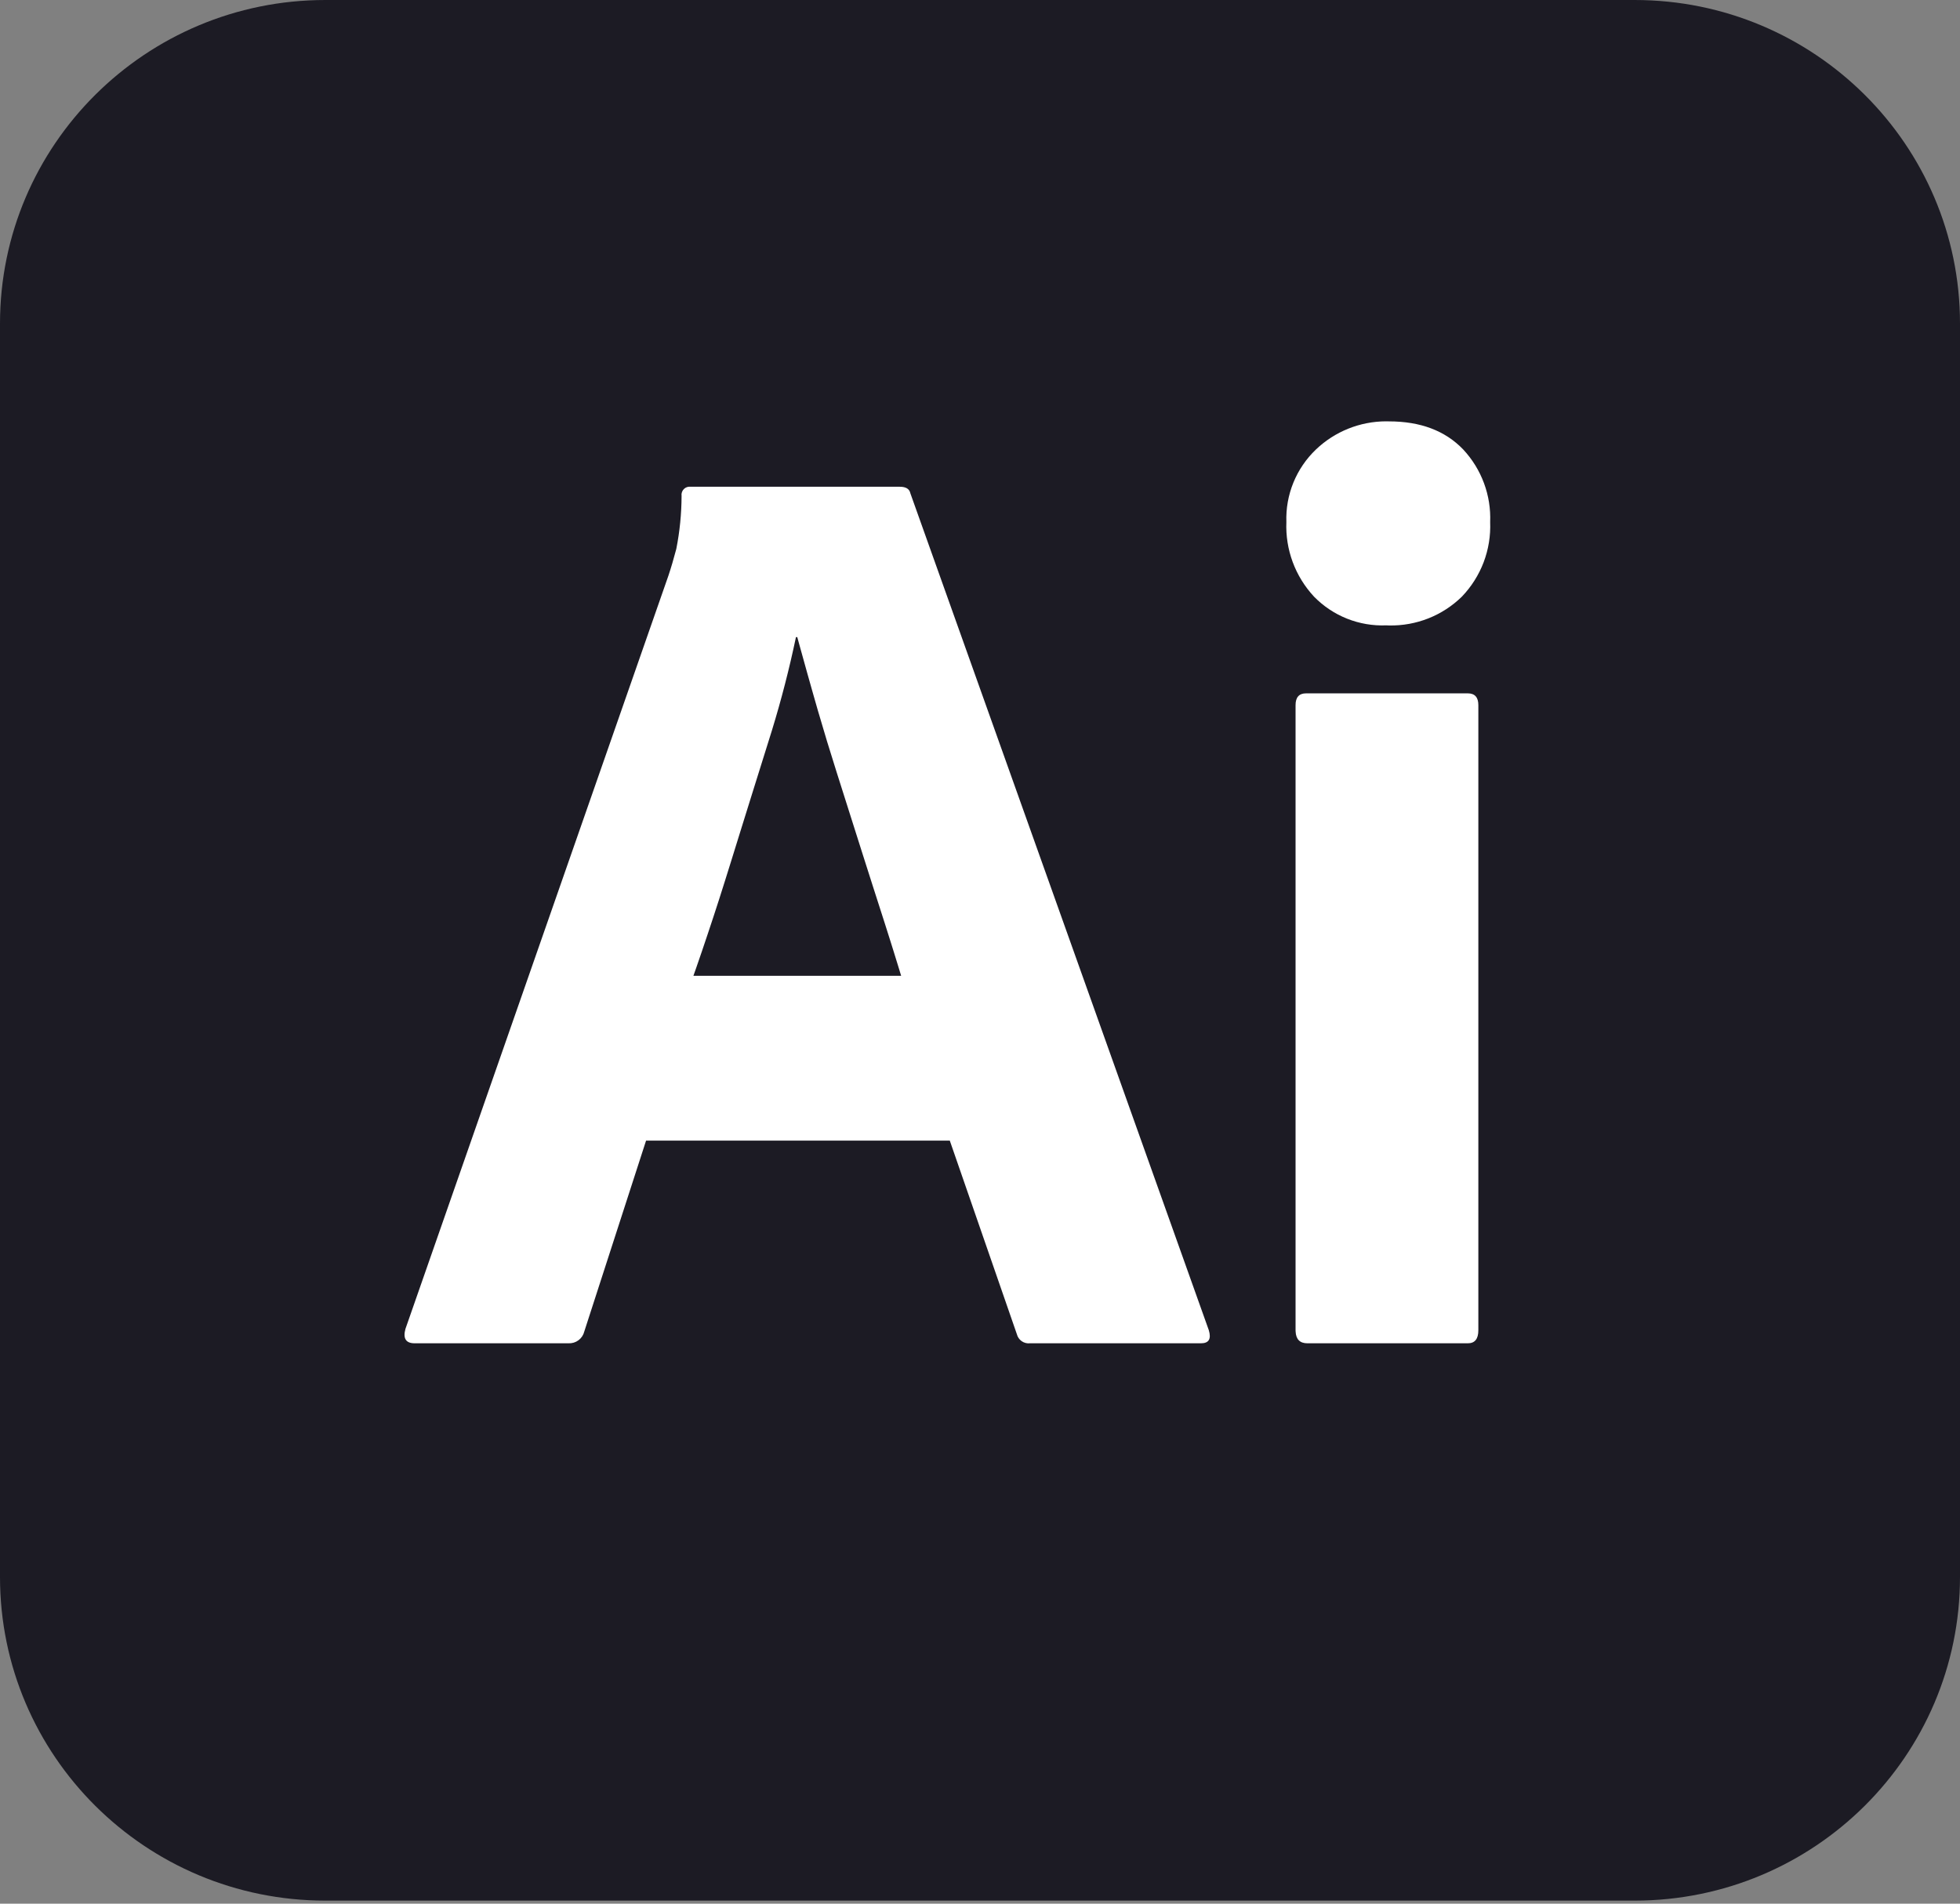 <svg width="70" height="68" viewBox="0 0 70 68" fill="none" xmlns="http://www.w3.org/2000/svg">
<rect x="0" y="0" width="70" height="68" fill="#808080" stroke="none"/>
<g clip-path="url(#clip0_58_465)">
<path d="M58.379 0H11.621C5.203 0 0 5.176 0 11.56V56.331C0 62.716 5.203 67.891 11.621 67.891H58.379C64.797 67.891 70 62.716 70 56.331V11.56C70 5.176 64.797 0 58.379 0Z" fill="#1C1B24"/>
<path d="M33.921 40.743H23.074L20.867 47.563C20.837 47.687 20.764 47.797 20.661 47.874C20.558 47.951 20.432 47.989 20.303 47.983H14.809C14.496 47.983 14.386 47.812 14.48 47.469L23.872 20.563C23.966 20.283 24.06 19.964 24.154 19.606C24.277 18.983 24.34 18.349 24.342 17.714C24.335 17.67 24.339 17.625 24.354 17.582C24.368 17.539 24.392 17.501 24.424 17.469C24.456 17.437 24.494 17.413 24.537 17.399C24.58 17.385 24.626 17.381 24.67 17.387H32.137C32.355 17.387 32.481 17.465 32.513 17.621L43.172 47.516C43.266 47.828 43.172 47.984 42.89 47.983H36.785C36.681 47.995 36.575 47.968 36.489 47.908C36.403 47.847 36.341 47.758 36.316 47.656L33.921 40.743ZM24.764 34.857H32.184L32.078 34.51L31.908 33.96L31.787 33.574L31.594 32.965L31.183 31.685L30.821 30.55L29.883 27.593C29.649 26.859 29.425 26.121 29.21 25.38L29.038 24.779L28.837 24.068L28.531 22.967L28.474 22.759H28.427C28.192 23.88 27.906 24.99 27.57 26.086L26.873 28.315L26.489 29.547L26.102 30.793C26.033 31.019 25.963 31.241 25.893 31.461L25.686 32.114L25.479 32.751L25.273 33.372L25.069 33.978C25.001 34.177 24.933 34.374 24.866 34.568L24.764 34.857ZM49.511 22.338C49.032 22.358 48.554 22.276 48.109 22.099C47.664 21.922 47.262 21.653 46.928 21.311C46.596 20.953 46.337 20.534 46.168 20.077C45.999 19.62 45.922 19.135 45.942 18.648C45.925 18.167 46.01 17.687 46.192 17.24C46.374 16.793 46.649 16.39 46.998 16.056C47.672 15.412 48.57 15.052 49.504 15.05L49.605 15.052C50.732 15.052 51.616 15.386 52.258 16.056C52.582 16.404 52.834 16.812 52.999 17.257C53.164 17.702 53.239 18.174 53.22 18.648C53.24 19.137 53.161 19.624 52.988 20.082C52.814 20.539 52.55 20.957 52.211 21.311C51.868 21.647 51.462 21.911 51.016 22.088C50.569 22.265 50.092 22.351 49.611 22.342L49.511 22.338ZM46.27 47.516V25.188C46.27 24.908 46.395 24.767 46.646 24.767H52.422C52.672 24.767 52.798 24.908 52.798 25.188V47.516C52.798 47.828 52.673 47.984 52.422 47.983H46.693C46.426 47.983 46.286 47.843 46.272 47.564L46.27 47.516Z" fill="white"/>
</g>
<defs>
<clipPath id="clip0_58_465">
<rect width="70" height="68" fill="white"/>
</clipPath>
</defs>
</svg>
